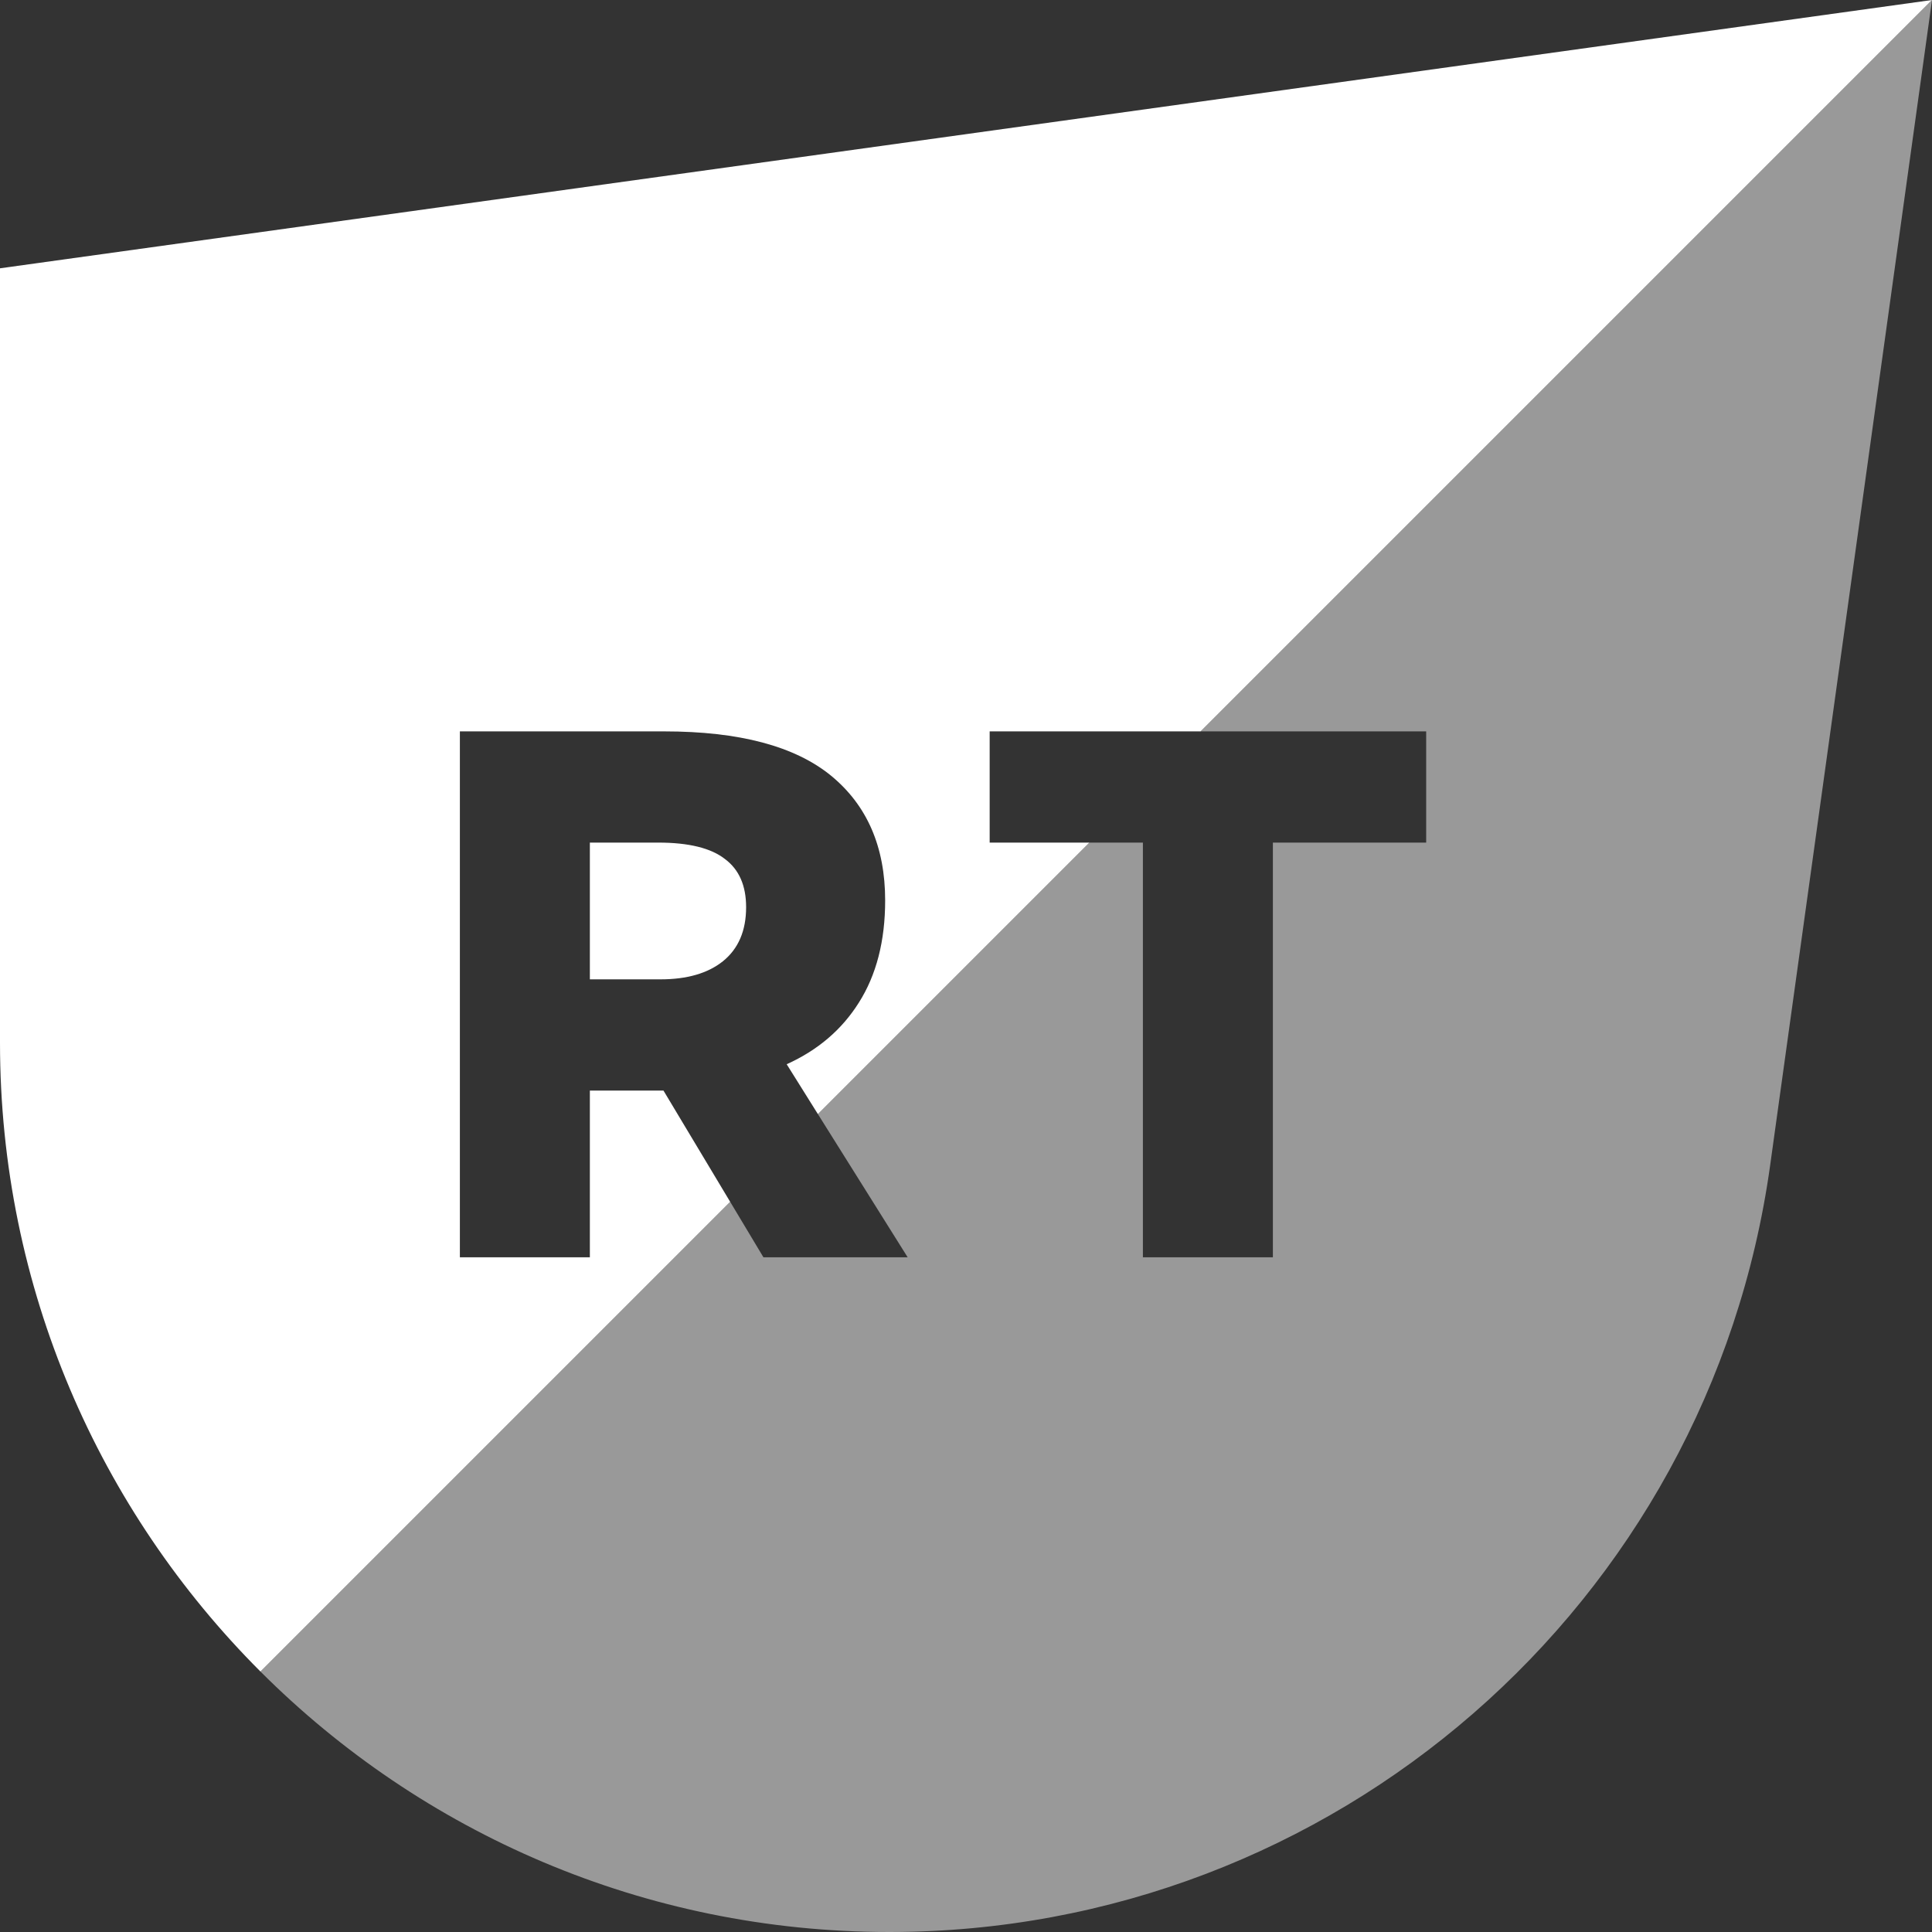 <svg width="32" height="32" viewBox="0 0 32 32" fill="none" xmlns="http://www.w3.org/2000/svg">
<rect x="0" y="0" width="32" height="32" fill="#333333" stroke="none"/>
<g clip-path="url(#clip0_1967_20302)">
<path fill-rule="evenodd" clip-rule="evenodd" d="M0 17.27C0 21.338 1.649 25.02 4.314 27.686L12.094 19.906L10.989 18.063H10.803H9.77V20.825H7.617V12.114H11.002C12.246 12.114 13.167 12.359 13.765 12.848C14.362 13.338 14.661 14.027 14.661 14.914C14.661 15.586 14.515 16.15 14.225 16.607C13.943 17.055 13.545 17.395 13.03 17.627L13.547 18.453L18.044 13.956H16.392V12.114H19.886L32 0L0 4.444V17.27ZM9.77 16.221V13.956H10.902C11.409 13.956 11.778 14.047 12.01 14.23C12.242 14.404 12.358 14.669 12.358 15.026C12.358 15.416 12.23 15.715 11.973 15.922C11.724 16.121 11.379 16.221 10.94 16.221H9.77Z" fill="white"/>
<path opacity="0.5" fill-rule="evenodd" clip-rule="evenodd" d="M29.32 19.296L32 0L19.886 12.114H23.622V13.956H21.083V20.825H18.93V13.956H18.044L13.547 18.453L15.034 20.825H12.645L12.094 19.906L4.314 27.686C6.98 30.351 10.662 32 14.73 32C22.082 32 28.308 26.579 29.32 19.296Z" fill="white"/>
</g>
<defs>
<clipPath id="clip0_1967_20302">
<rect width="32" height="32" fill="white"/>
</clipPath>
</defs>
</svg>
